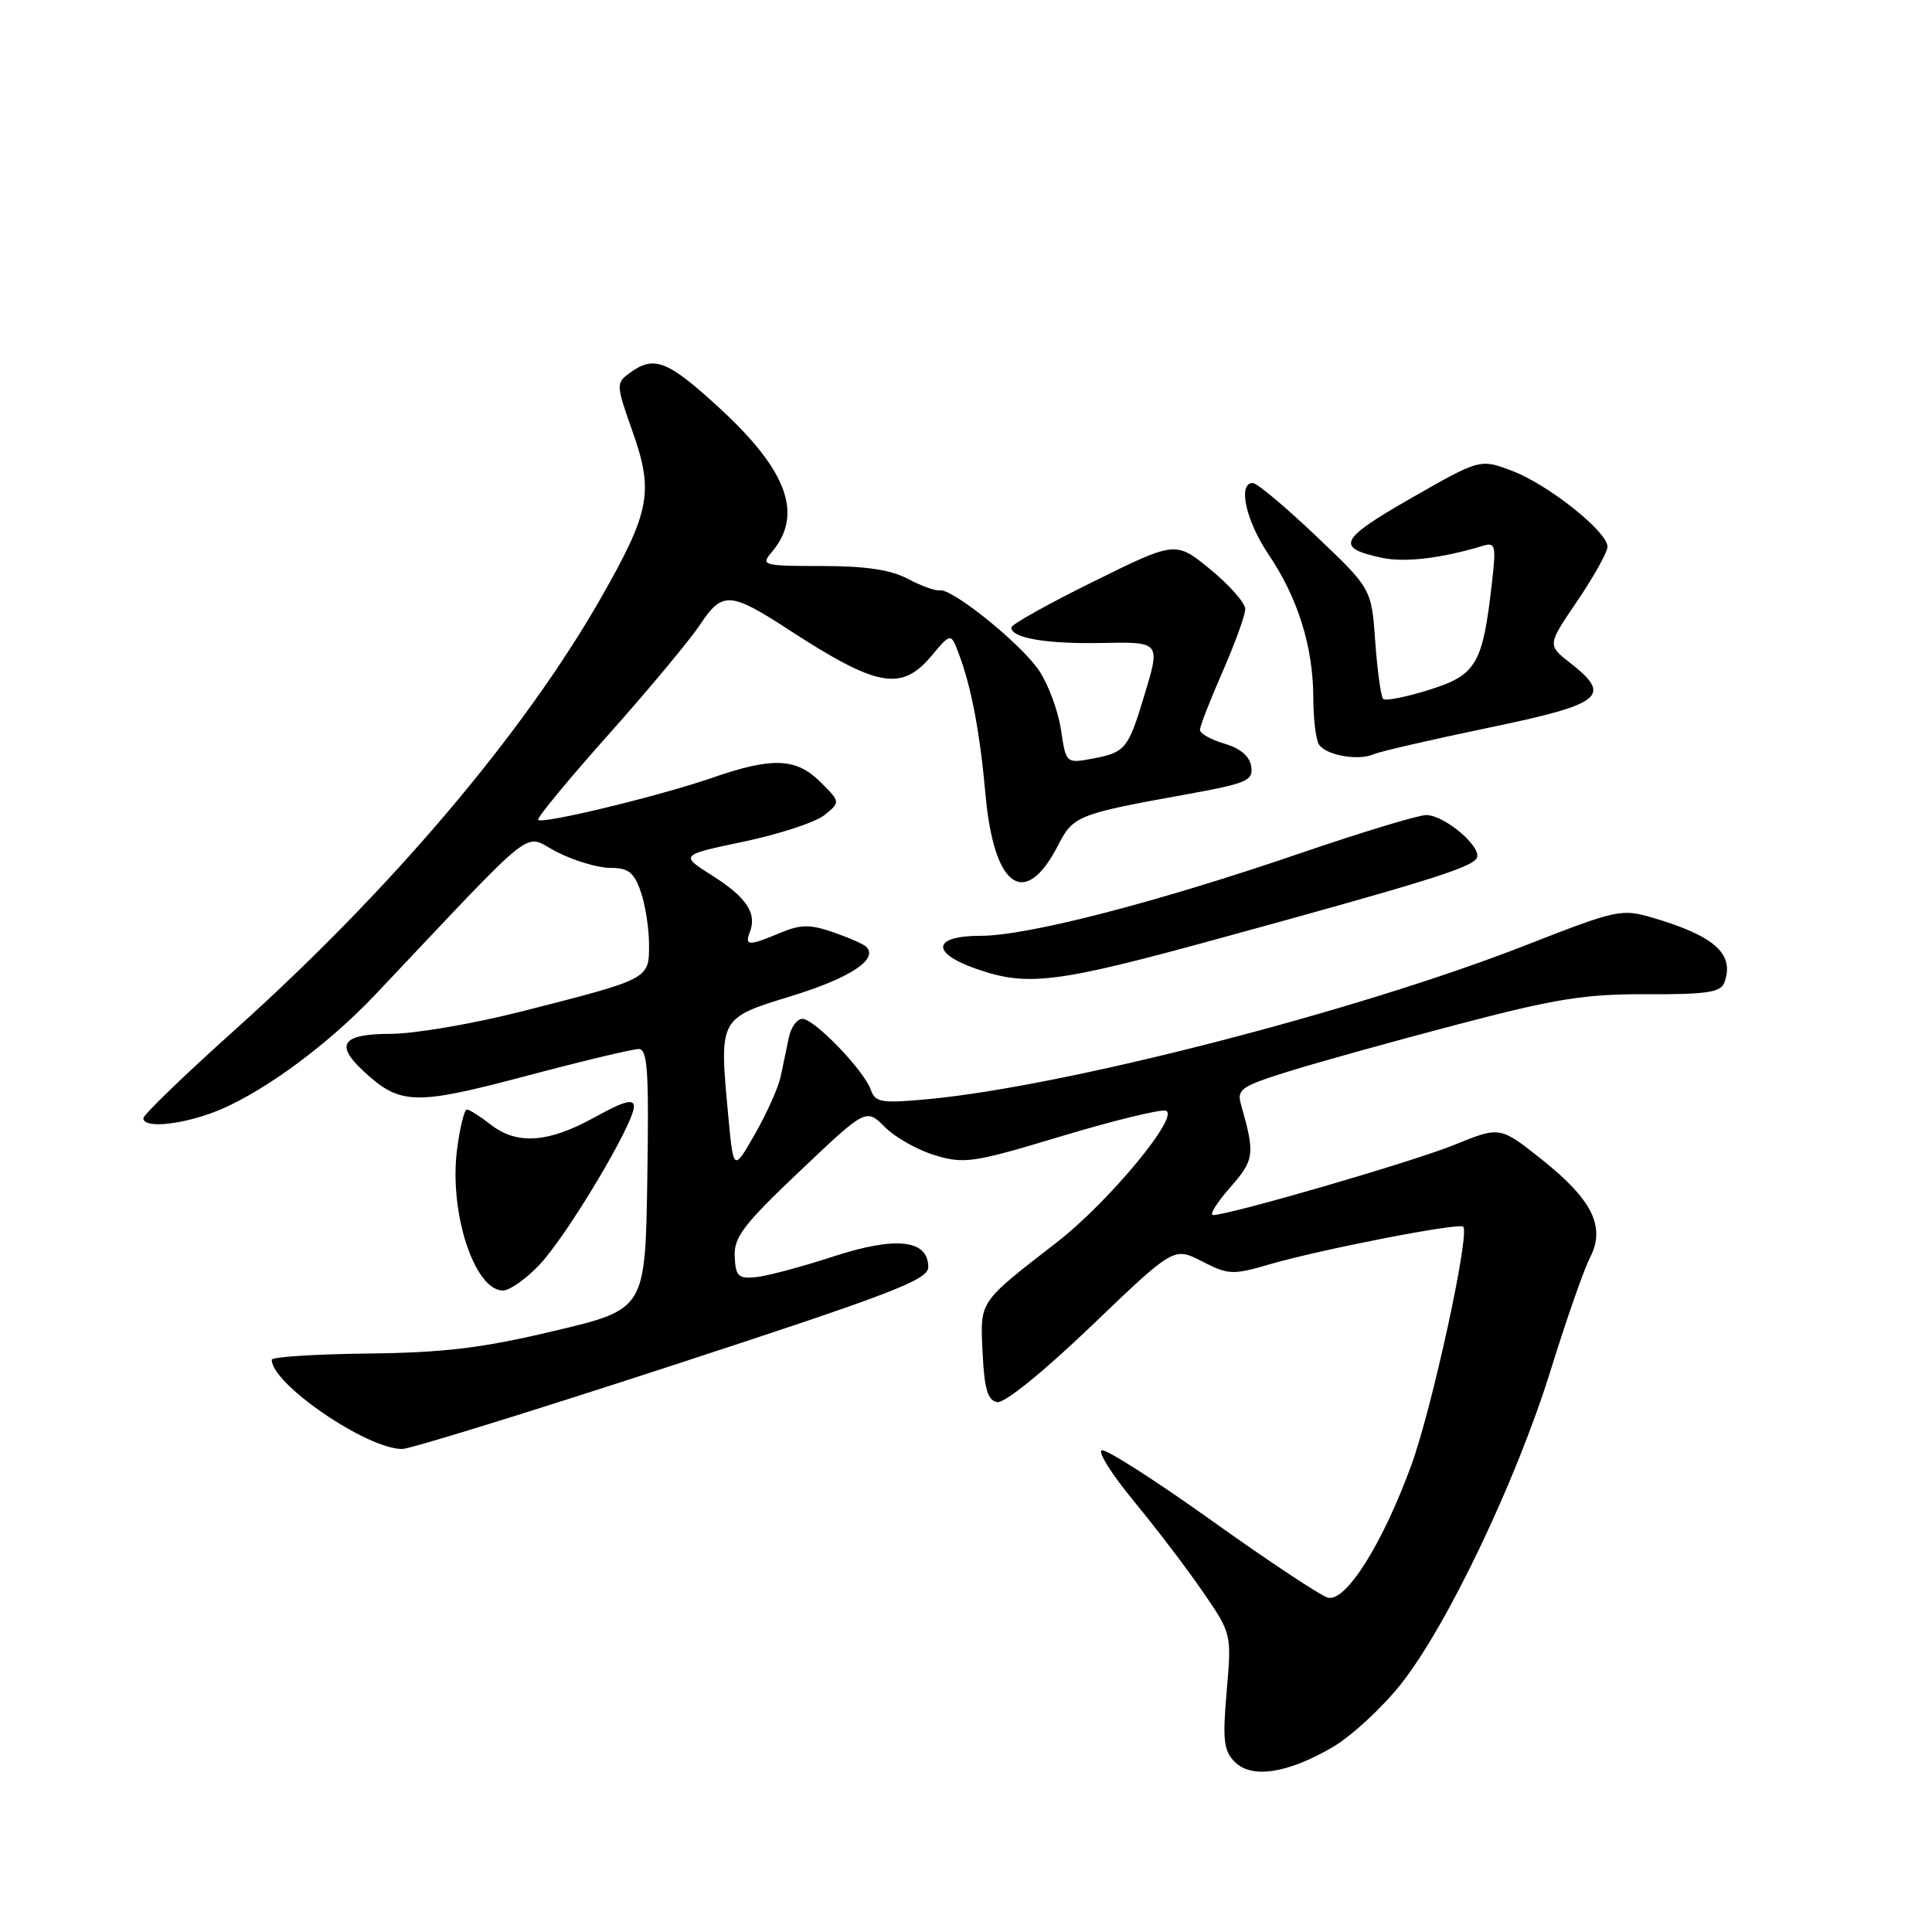<?xml version="1.0" encoding="UTF-8" standalone="no"?>
<!DOCTYPE svg PUBLIC "-//W3C//DTD SVG 1.1//EN" "http://www.w3.org/Graphics/SVG/1.1/DTD/svg11.dtd" >
<svg xmlns="http://www.w3.org/2000/svg" xmlns:xlink="http://www.w3.org/1999/xlink" version="1.1" viewBox="0 0 256 256">
 <g >
 <path fill="currentColor"
d=" M 176.61 231.49 C 179.06 230.05 183.11 226.32 185.60 223.19 C 191.71 215.52 200.95 196.16 205.49 181.50 C 207.54 174.90 209.87 168.22 210.68 166.65 C 212.79 162.57 211.00 158.96 204.25 153.60 C 198.75 149.24 198.75 149.24 192.73 151.69 C 187.22 153.93 162.91 161.00 160.73 161.00 C 160.21 161.00 161.23 159.36 162.99 157.36 C 166.23 153.67 166.32 152.97 164.43 146.32 C 163.87 144.36 164.48 143.93 170.65 142.00 C 174.42 140.82 184.47 138.02 193.00 135.78 C 206.15 132.32 209.97 131.71 218.18 131.74 C 226.00 131.78 227.98 131.49 228.46 130.25 C 229.91 126.47 227.27 124.05 219.11 121.64 C 214.84 120.38 214.35 120.49 202.11 125.27 C 179.80 134.00 141.12 143.95 123.00 145.64 C 116.75 146.22 115.98 146.09 115.38 144.39 C 114.47 141.81 107.90 135.00 106.32 135.00 C 105.61 135.00 104.80 136.12 104.52 137.50 C 104.23 138.88 103.75 141.18 103.45 142.62 C 103.15 144.07 101.62 147.49 100.05 150.24 C 97.19 155.24 97.19 155.24 96.50 147.87 C 95.28 134.82 95.22 134.94 104.93 131.96 C 112.64 129.59 116.43 127.09 114.79 125.46 C 114.44 125.10 112.46 124.24 110.41 123.53 C 107.31 122.46 106.10 122.48 103.36 123.62 C 99.19 125.37 98.65 125.35 99.36 123.50 C 100.32 121.01 98.92 118.90 94.39 116.03 C 90.08 113.30 90.08 113.30 98.60 111.51 C 103.29 110.52 108.08 108.95 109.25 108.00 C 111.37 106.28 111.37 106.28 108.73 103.64 C 105.51 100.42 102.36 100.29 94.41 103.05 C 87.48 105.45 71.90 109.23 71.31 108.64 C 71.09 108.42 75.27 103.35 80.60 97.37 C 85.93 91.39 91.42 84.80 92.79 82.73 C 95.70 78.34 96.76 78.40 104.51 83.44 C 116.23 91.06 119.43 91.65 123.41 86.93 C 125.99 83.85 125.99 83.85 127.02 86.56 C 128.69 90.94 129.84 96.98 130.59 105.32 C 131.70 117.70 135.85 120.55 140.24 111.93 C 142.18 108.13 142.93 107.83 156.80 105.33 C 165.21 103.82 166.07 103.46 165.80 101.58 C 165.60 100.22 164.38 99.17 162.25 98.54 C 160.46 98.02 159.00 97.19 159.00 96.71 C 159.00 96.23 160.35 92.76 162.00 89.00 C 163.65 85.24 165.00 81.51 165.00 80.70 C 165.00 79.90 162.92 77.54 160.39 75.46 C 155.78 71.68 155.78 71.68 144.89 77.06 C 138.90 80.01 134.00 82.75 134.00 83.15 C 134.00 84.53 138.56 85.33 145.75 85.20 C 153.90 85.05 153.82 84.94 151.50 92.57 C 149.49 99.20 149.06 99.71 144.87 100.50 C 141.25 101.18 141.25 101.18 140.58 96.66 C 140.20 94.18 138.90 90.66 137.68 88.85 C 135.27 85.28 126.13 77.91 124.50 78.22 C 123.95 78.32 122.06 77.64 120.30 76.70 C 118.03 75.50 114.70 75.00 108.89 75.00 C 101.17 75.00 100.78 74.90 102.19 73.25 C 106.51 68.23 104.39 62.37 95.24 53.98 C 88.44 47.75 86.67 47.06 83.47 49.40 C 81.60 50.77 81.60 50.92 83.85 57.28 C 86.64 65.18 86.12 67.86 79.61 79.26 C 69.40 97.15 51.83 117.88 31.17 136.42 C 24.48 142.42 19.00 147.71 19.00 148.17 C 19.00 149.45 23.31 149.15 27.85 147.55 C 33.97 145.39 43.07 138.84 49.75 131.77 C 71.86 108.41 69.16 110.53 73.78 112.89 C 76.06 114.05 79.24 115.00 80.86 115.00 C 83.26 115.00 84.01 115.58 84.90 118.15 C 85.51 119.88 86.00 123.04 86.00 125.17 C 86.00 129.76 86.15 129.68 69.09 134.03 C 62.71 135.65 54.91 136.99 51.75 136.99 C 45.36 137.00 44.34 138.37 48.11 141.88 C 52.99 146.43 54.89 146.50 69.57 142.61 C 77.06 140.62 83.83 139.00 84.62 139.00 C 85.81 139.00 86.00 141.84 85.77 156.24 C 85.50 173.49 85.50 173.49 73.50 176.34 C 63.93 178.62 58.92 179.23 48.76 179.35 C 41.75 179.43 36.01 179.80 36.01 180.17 C 35.98 183.37 48.59 192.00 53.29 192.00 C 54.33 192.00 70.44 187.02 89.09 180.93 C 118.27 171.40 123.00 169.58 123.00 167.90 C 123.00 164.26 118.75 163.78 110.46 166.48 C 106.33 167.83 101.73 169.06 100.23 169.22 C 97.83 169.47 97.48 169.14 97.35 166.50 C 97.23 163.95 98.51 162.26 105.98 155.18 C 114.76 146.85 114.76 146.85 117.26 149.35 C 118.63 150.72 121.63 152.41 123.92 153.09 C 127.76 154.25 129.03 154.06 140.52 150.59 C 147.36 148.53 153.62 146.99 154.44 147.17 C 156.55 147.64 146.95 159.26 140.00 164.64 C 129.60 172.71 129.87 172.30 130.20 179.25 C 130.43 184.06 130.87 185.55 132.13 185.79 C 133.09 185.97 138.20 181.83 144.65 175.66 C 155.54 165.22 155.54 165.22 159.28 167.14 C 162.79 168.94 163.33 168.96 168.34 167.50 C 175.18 165.52 193.32 161.99 193.88 162.54 C 194.80 163.46 189.77 186.57 187.00 194.17 C 183.21 204.55 178.32 212.32 175.96 211.70 C 175.01 211.45 168.11 206.88 160.63 201.54 C 153.15 196.19 146.56 191.98 145.99 192.17 C 145.42 192.36 147.37 195.44 150.32 199.01 C 153.26 202.58 157.37 207.97 159.44 211.00 C 163.20 216.49 163.20 216.51 162.54 224.12 C 161.98 230.59 162.15 232.00 163.62 233.47 C 165.87 235.72 170.63 234.99 176.61 231.49 Z  M 71.51 167.56 C 75.16 163.69 84.00 148.88 84.00 146.63 C 84.00 145.54 82.70 145.89 78.75 148.07 C 72.62 151.45 68.49 151.73 65.00 149.00 C 63.62 147.92 62.21 147.03 61.87 147.02 C 61.52 147.01 60.93 149.44 60.55 152.42 C 59.51 160.74 62.88 171.00 66.65 171.00 C 67.54 171.00 69.73 169.45 71.51 167.56 Z  M 161.23 124.44 C 188.66 116.93 194.89 114.99 195.66 113.74 C 196.52 112.35 191.45 108.00 188.98 108.00 C 187.93 108.00 180.42 110.28 172.29 113.06 C 153.18 119.60 136.15 124.00 129.93 124.00 C 123.62 124.00 123.27 126.22 129.25 128.34 C 136.10 130.76 139.85 130.30 161.23 124.44 Z  M 197.25 96.43 C 212.41 93.27 213.69 92.25 208.02 87.81 C 205.03 85.47 205.03 85.47 209.02 79.60 C 211.21 76.37 213.00 73.15 213.00 72.44 C 213.00 70.46 205.20 64.24 200.41 62.41 C 196.13 60.78 196.13 60.78 186.98 66.01 C 177.42 71.48 176.88 72.59 183.16 73.92 C 186.16 74.56 191.05 73.97 196.40 72.35 C 198.15 71.81 198.26 72.19 197.70 77.13 C 196.47 88.02 195.65 89.43 189.42 91.39 C 186.34 92.36 183.58 92.91 183.28 92.61 C 182.98 92.32 182.51 88.91 182.23 85.04 C 181.73 78.00 181.73 78.00 174.36 71.00 C 170.31 67.15 166.55 64.00 166.00 64.00 C 163.97 64.00 165.09 69.04 168.12 73.52 C 171.97 79.22 174.00 85.72 174.02 92.41 C 174.02 95.21 174.36 98.02 174.77 98.65 C 175.67 100.07 179.97 100.84 182.00 99.95 C 182.82 99.58 189.69 98.00 197.25 96.43 Z "/>
</g>
</svg>